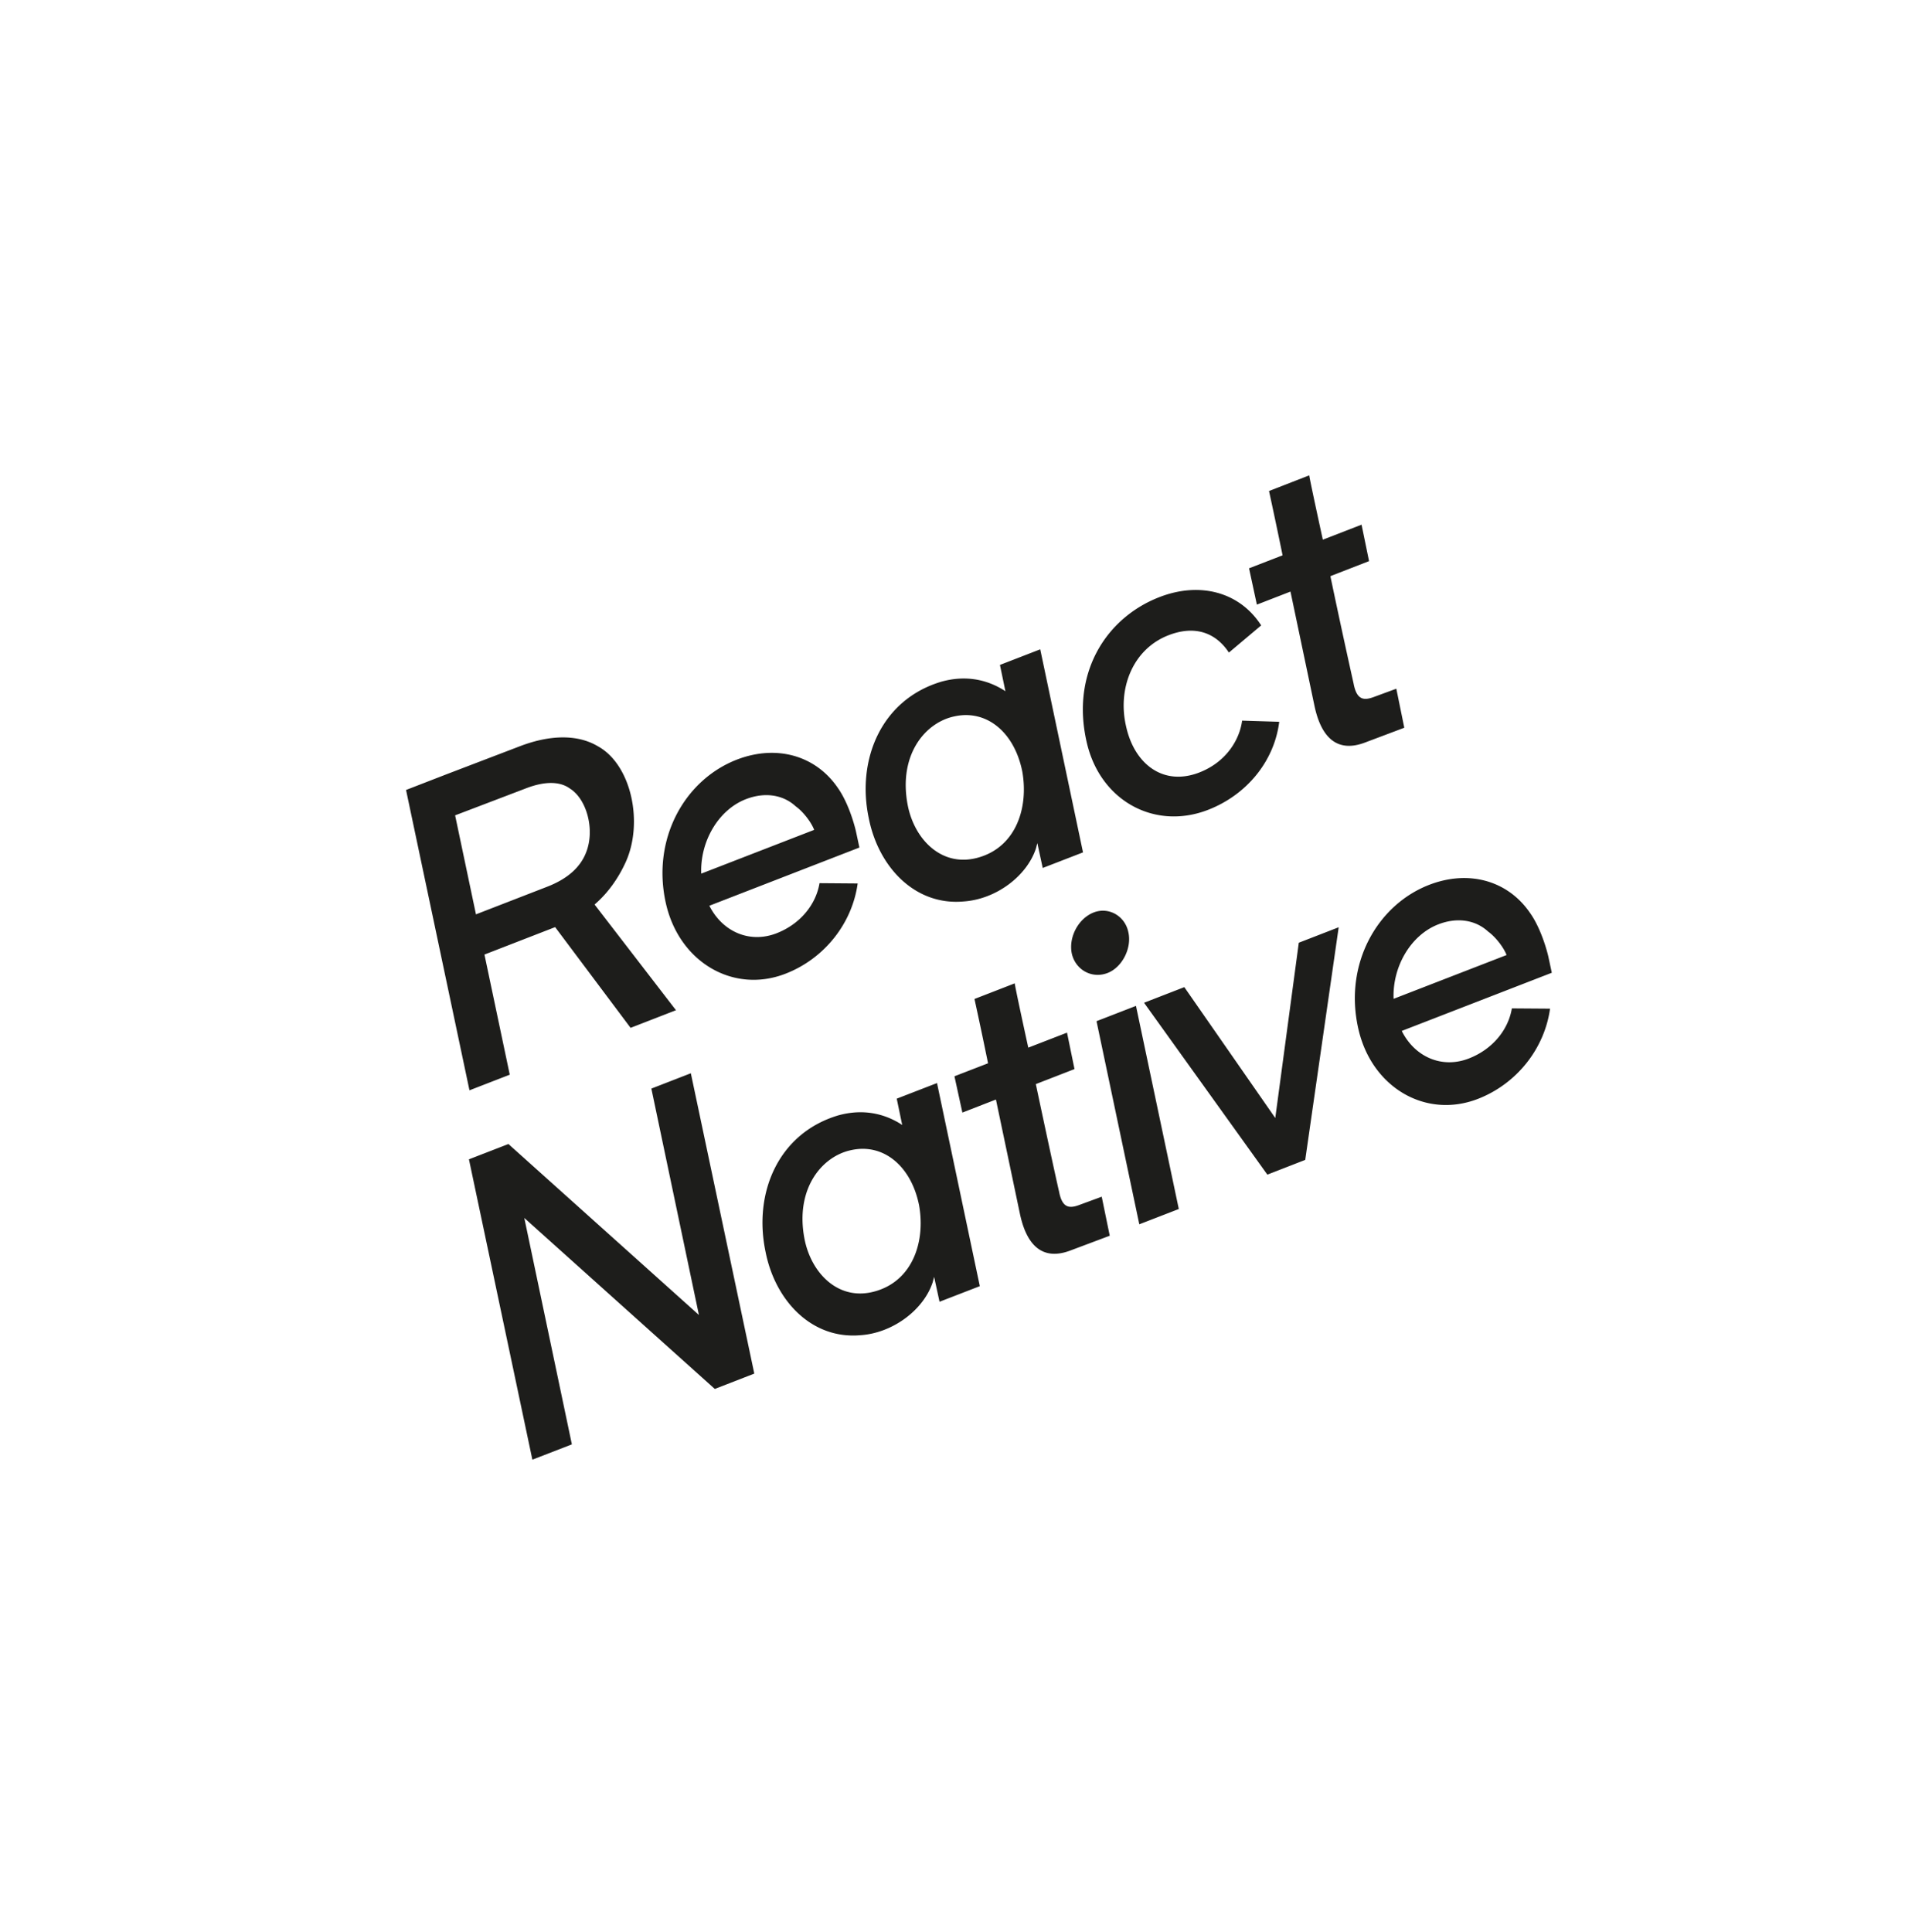 <?xml version="1.0" encoding="UTF-8" standalone="no"?>
<svg
   xmlns:dc="http://purl.org/dc/elements/1.1/"
   xmlns:cc="http://creativecommons.org/ns#"
   xmlns:rdf="http://www.w3.org/1999/02/22-rdf-syntax-ns#"
   xmlns:svg="http://www.w3.org/2000/svg"
   xmlns="http://www.w3.org/2000/svg"
   id="svg3874"
   version="1.1"
   viewBox="0 0 141 143"
   height="143"
   width="141">
  <defs
     id="defs3878" />
  <g
     id="g3870"
     style="fill:#1d1d1b;fill-rule:evenodd">
    <path
       d="m 42.19,58.361 c -0.75,-0.555 -1.888,-0.552 -3.263,-0.02 l -5.241,1.998 1.543,7.326 5.261,-2.04 c 1.549,-0.599 2.492,-1.472 2.907,-2.585 0.64,-1.667 0.024,-3.904 -1.207,-4.679 m 4.099,5.488 c -0.515,1.118 -1.27,2.223 -2.281,3.089 l 6.025,7.821 -3.36,1.305 -5.584,-7.454 -5.232,2.03 1.873,8.89 -2.982,1.157 -4.695,-22.227 2.98,-1.155 5.418,-2.07 c 2.223,-0.858 4.284,-0.912 5.8,-0.01 2.495,1.37 3.4,5.692 2.038,8.624 m 13.972,-2.436 c -0.21,-0.562 -0.81,-1.347 -1.365,-1.741 -0.928,-0.859 -2.284,-1.076 -3.688,-0.53 -2.045,0.791 -3.4,3.144 -3.305,5.51 z m 3.088,0.089 0.261,1.218 -11.106,4.307 c 0.972,1.93 2.982,2.807 4.968,2.04 1.754,-0.683 2.919,-2.116 3.185,-3.71 l 2.824,0.022 c -0.41,2.973 -2.475,5.568 -5.34,6.678 -3.856,1.497 -7.867,-0.844 -8.854,-5.202 -1.075,-4.766 1.388,-9.14 5.244,-10.637 2.926,-1.132 5.814,-0.323 7.457,2.053 0.93,1.3 1.36,3.23 1.36,3.23 z M 75.66,57.068 c -0.583,-2.857 -2.61,-4.574 -4.999,-4.058 -2.208,0.451 -4.172,2.874 -3.483,6.534 0.484,2.59 2.582,4.758 5.364,3.878 2.67,-0.832 3.602,-3.663 3.119,-6.354 z m 1.334,-9.016 3.166,15.027 -2.982,1.154 -0.398,-1.842 -0.11,0.416 c -0.674,2.02 -2.936,3.747 -5.36,3.905 -3.602,0.316 -6.306,-2.568 -7.012,-6.189 -0.904,-4.319 0.93,-8.756 5.388,-10.08 1.823,-0.504 3.432,-0.146 4.73,0.71 l -0.404,-1.947 z m 13.964,0.24 c -0.87,-1.322 -2.343,-2.107 -4.475,-1.28 -2.66,1.033 -3.79,3.976 -3.129,6.768 0.618,2.773 2.753,4.418 5.413,3.387 2.073,-0.807 3,-2.519 3.168,-3.838 l 2.748,0.086 c -0.364,2.918 -2.404,5.407 -5.269,6.517 -3.945,1.53 -7.994,-0.661 -8.984,-5.017 -1.167,-5.104 1.434,-9.196 5.381,-10.725 3.039,-1.18 5.97,-0.35 7.535,2.092 z m 9.232,2.312 c 0.245,1.26 0.807,1.244 1.57,0.948 l 1.59,-0.585 0.59,2.888 -2.875,1.083 c -2.044,0.792 -3.263,-0.293 -3.773,-2.703 l -1.776,-8.456 -2.487,0.965 -0.58,-2.687 2.483,-0.962 a 444.077,444.077 0 0 0 -1.004,-4.76 l 2.978,-1.157 c 0.031,0.261 0.459,2.262 1.004,4.76 l 2.867,-1.11 0.555,2.697 -2.863,1.112 a 646.135,646.135 0 0 0 1.722,7.967 m -49.058,28.82 4.697,22.227 -2.924,1.135 -14.1,-12.654 3.522,16.756 -2.924,1.132 -4.695,-22.227 2.922,-1.132 14.1,12.651 -3.52,-16.753 z m 16.887,9.742 c -0.58,-2.854 -2.61,-4.574 -4.997,-4.058 -2.208,0.451 -4.174,2.874 -3.485,6.534 0.483,2.593 2.581,4.76 5.366,3.88 2.667,-0.831 3.603,-3.665 3.117,-6.356 z m 1.334,-9.016 3.168,15.03 -2.982,1.154 -0.4,-1.843 -0.11,0.414 c -0.672,2.02 -2.934,3.747 -5.355,3.905 -3.605,0.313 -6.309,-2.568 -7.015,-6.186 -0.906,-4.322 0.929,-8.757 5.389,-10.084 1.82,-0.503 3.431,-0.143 4.728,0.71 l -0.405,-1.946 z m 9.036,8.047 c 0.244,1.258 0.806,1.243 1.568,0.947 l 1.587,-0.584 0.594,2.888 -2.875,1.08 C 77.22,93.32 76.001,92.238 75.49,89.825 l -1.775,-8.456 -2.484,0.965 -0.587,-2.686 2.487,-0.962 a 343.774,343.774 0 0 0 -1.004,-4.759 l 2.98,-1.156 c 0.03,0.261 0.457,2.262 1.001,4.758 l 2.868,-1.11 0.554,2.696 -2.862,1.112 c 0.715,3.38 1.463,6.848 1.722,7.97 M 84.08,74.438 87.25,89.47 84.326,90.602 81.16,75.57 84.082,74.438 Z M 79.335,70.59 c -0.266,-1.219 0.476,-2.622 1.617,-3.066 1.111,-0.43 2.308,0.256 2.56,1.445 0.28,1.182 -0.447,2.612 -1.53,3.034 -1.17,0.452 -2.366,-0.234 -2.647,-1.413 z m 19.749,-1.97 -2.476,17.215 -2.775,1.08 -0.03,0.01 -9.125,-12.718 2.98,-1.156 6.732,9.684 1.741,-12.97 z m 12.426,2.055 c -0.213,-0.56 -0.814,-1.342 -1.366,-1.736 -0.93,-0.861 -2.286,-1.078 -3.688,-0.533 -2.047,0.792 -3.403,3.142 -3.308,5.51 l 8.361,-3.24 z m 3.086,0.091 0.262,1.221 -11.106,4.305 c 0.967,1.934 2.98,2.81 4.963,2.04 1.756,-0.681 2.921,-2.117 3.187,-3.708 l 2.826,0.02 c -0.412,2.97 -2.476,5.567 -5.339,6.677 -3.86,1.498 -7.872,-0.84 -8.854,-5.2 -1.077,-4.768 1.387,-9.14 5.242,-10.638 2.926,-1.132 5.815,-0.323 7.454,2.055 0.93,1.297 1.365,3.228 1.365,3.228 z"
       id="path3868" />
  </g>
</svg>
